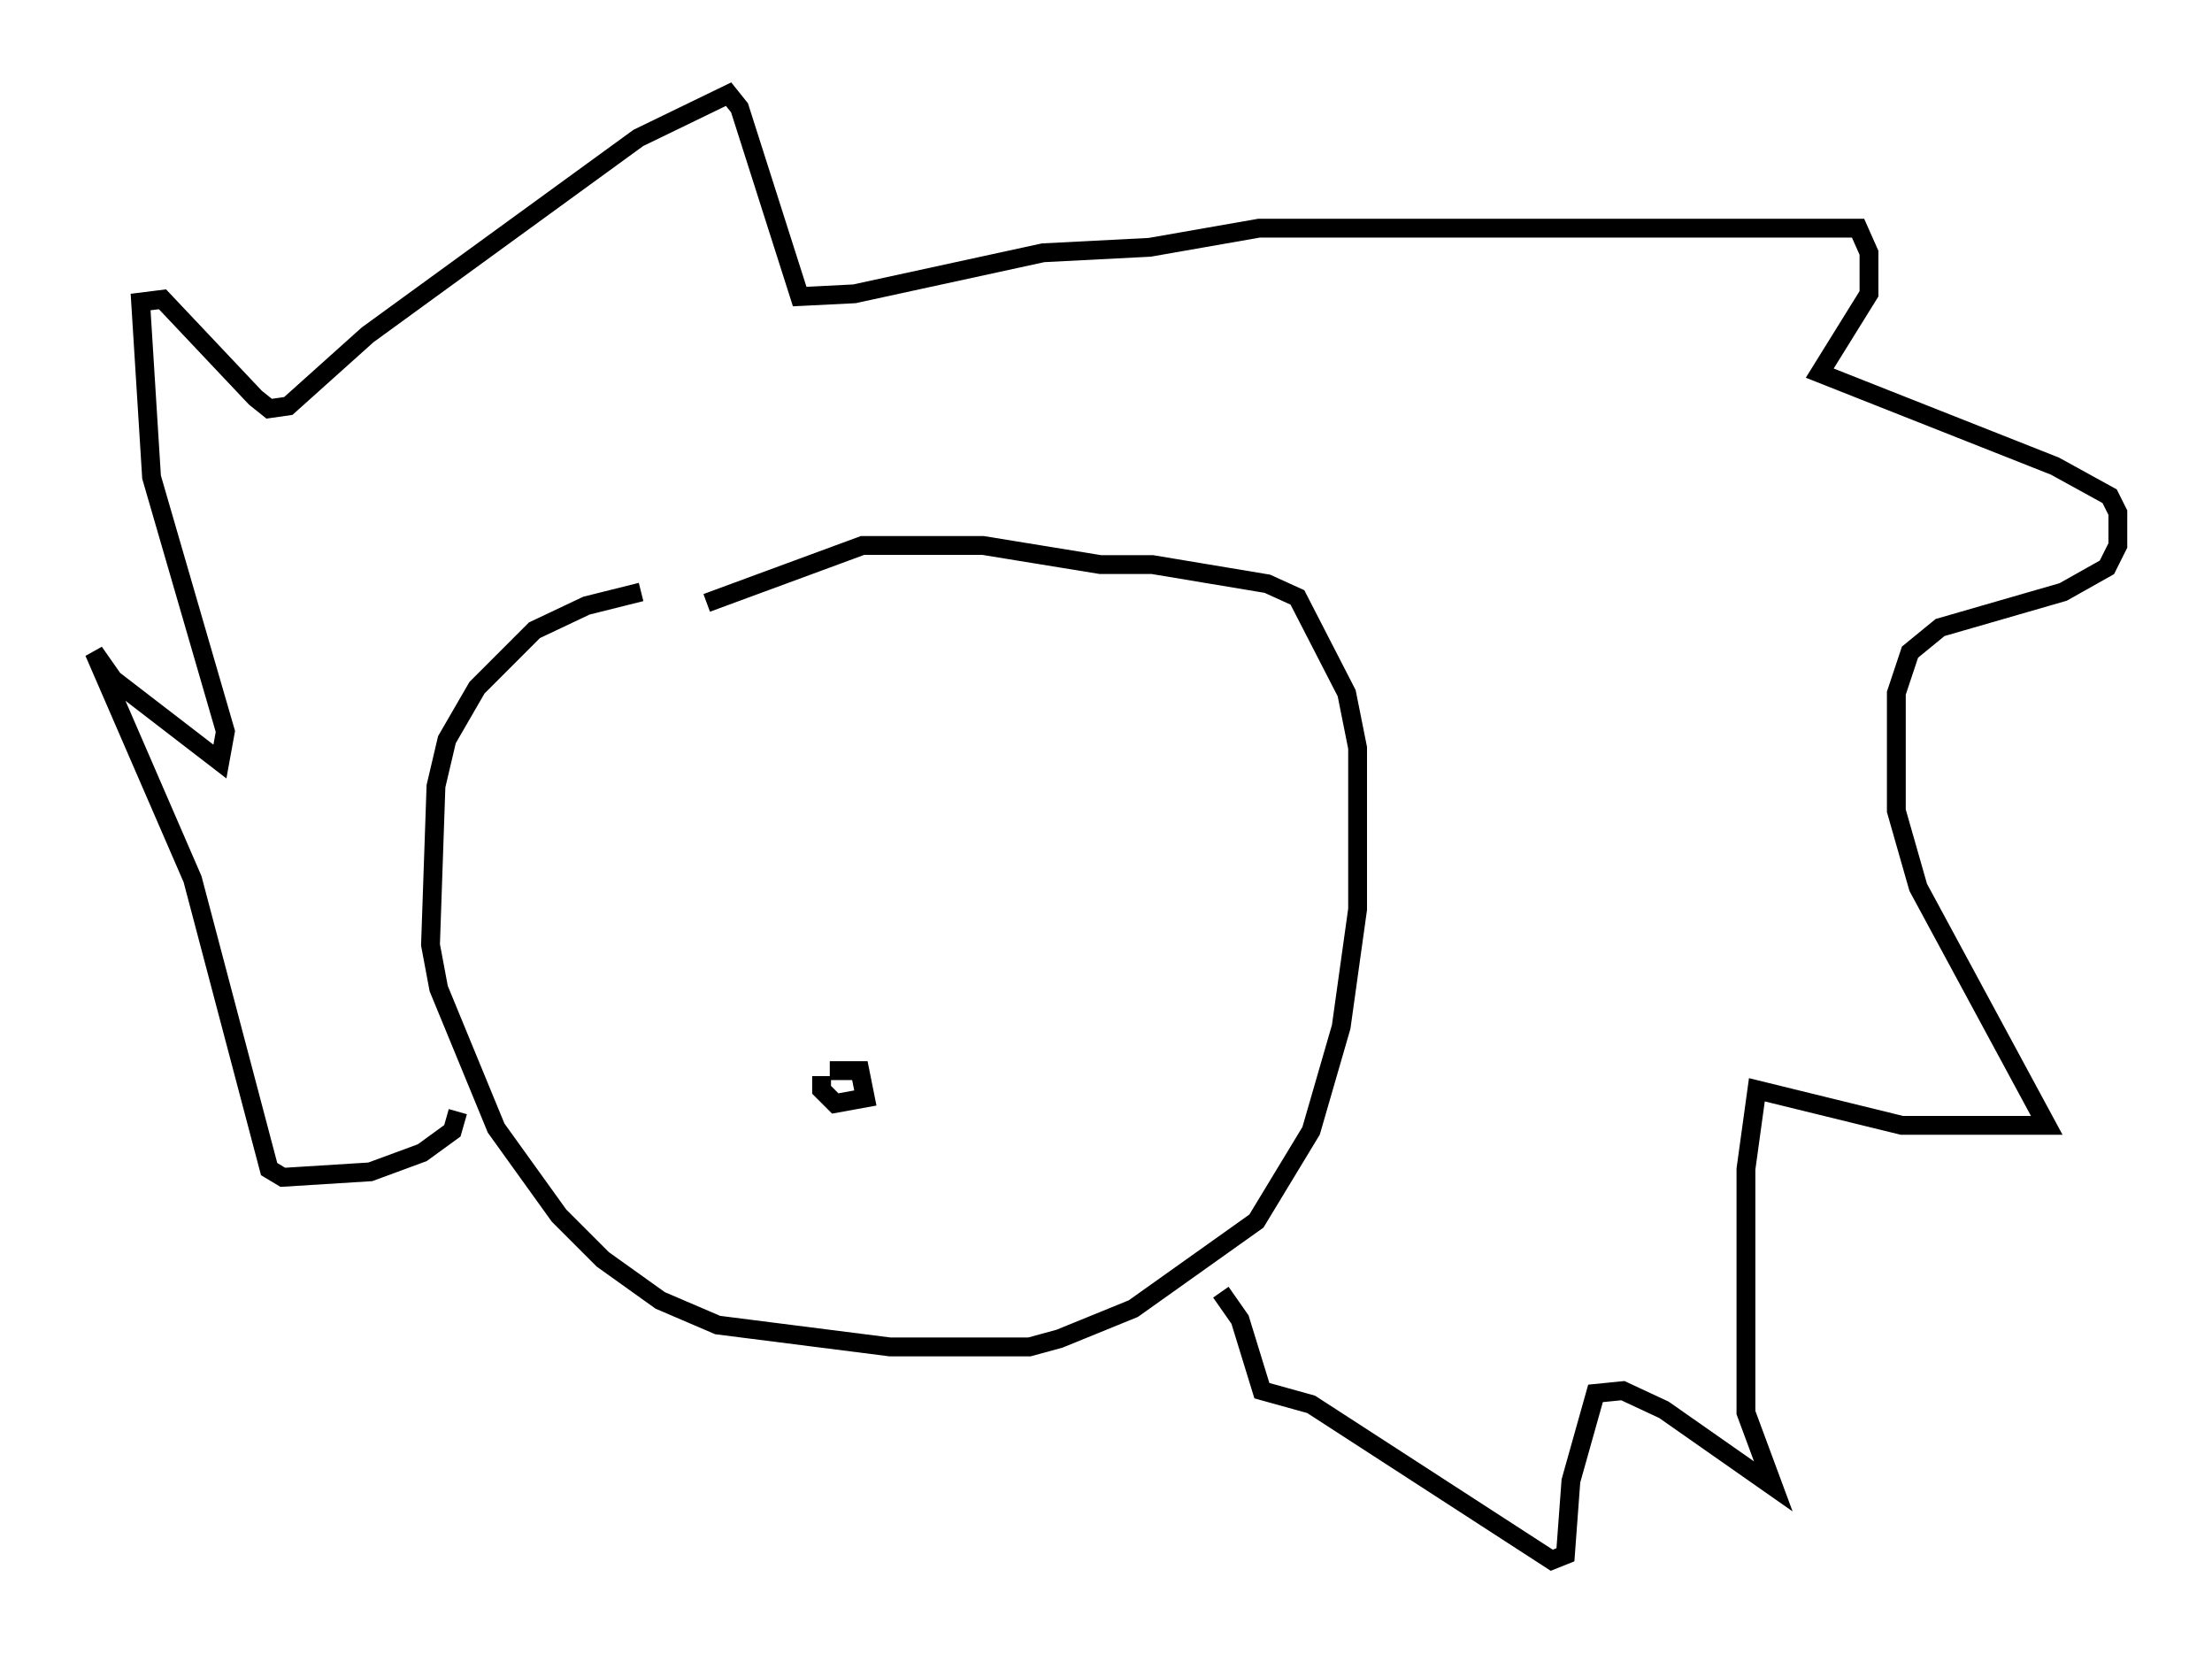 <?xml version="1.0" encoding="utf-8" ?>
<svg baseProfile="full" height="87.855" version="1.1" width="117.486" xmlns="http://www.w3.org/2000/svg" xmlns:ev="http://www.w3.org/2001/xml-events" xmlns:xlink="http://www.w3.org/1999/xlink"><defs /><rect fill="white" height="87.855" width="117.486" x="0" y="0" /><path d="M36.81, 31.436 m-2.76, 0.0 l-2.905, 0.726 -2.76, 1.307 l-3.05, 3.05 -1.598, 2.76 l-0.581, 2.469 -0.291, 8.425 l0.436, 2.324 3.05, 7.408 l3.341, 4.648 2.324, 2.324 l3.05, 2.179 3.05, 1.307 l9.151, 1.162 7.408, 0.0 l1.598, -0.436 3.922, -1.598 l6.536, -4.648 2.905, -4.793 l1.598, -5.52 0.872, -6.246 l0.0, -8.57 -0.581, -2.905 l-2.615, -5.084 -1.598, -0.726 l-6.101, -1.017 -2.76, 0.0 l-6.246, -1.017 -6.391, 0.0 l-8.279, 3.05 m-13.218, 27.017 l-0.291, 1.017 -1.598, 1.162 l-2.76, 1.017 -4.648, 0.291 l-0.726, -0.436 -4.067, -15.397 l-5.229, -12.056 1.017, 1.453 l5.665, 4.358 0.291, -1.598 l-3.922, -13.508 -0.581, -9.296 l1.162, -0.145 4.939, 5.229 l0.726, 0.581 1.017, -0.145 l4.212, -3.777 14.38, -10.458 l4.793, -2.324 0.581, 0.726 l3.196, 10.022 2.905, -0.145 l10.022, -2.179 5.665, -0.291 l5.81, -1.017 31.81, 0.0 l0.581, 1.307 0.0, 2.179 l-2.615, 4.212 12.492, 4.939 l2.905, 1.598 0.436, 0.872 l0.0, 1.743 -0.581, 1.162 l-2.324, 1.307 -6.536, 1.888 l-1.598, 1.307 -0.726, 2.179 l0.0, 6.246 1.162, 4.067 l6.827, 12.637 -7.698, 0.0 l-7.698, -1.888 -0.581, 4.212 l0.0, 12.927 1.453, 3.922 l-5.81, -4.067 -2.179, -1.017 l-1.453, 0.145 -1.307, 4.648 l-0.291, 3.922 -0.726, 0.291 l-12.782, -8.279 -2.615, -0.726 l-1.162, -3.777 -1.017, -1.453 m-20.771, -11.765 l1.598, 0.0 0.291, 1.453 l-1.598, 0.291 -0.726, -0.726 l0.0, -0.726 " fill="none" stroke="black" stroke-width="1" /></svg>